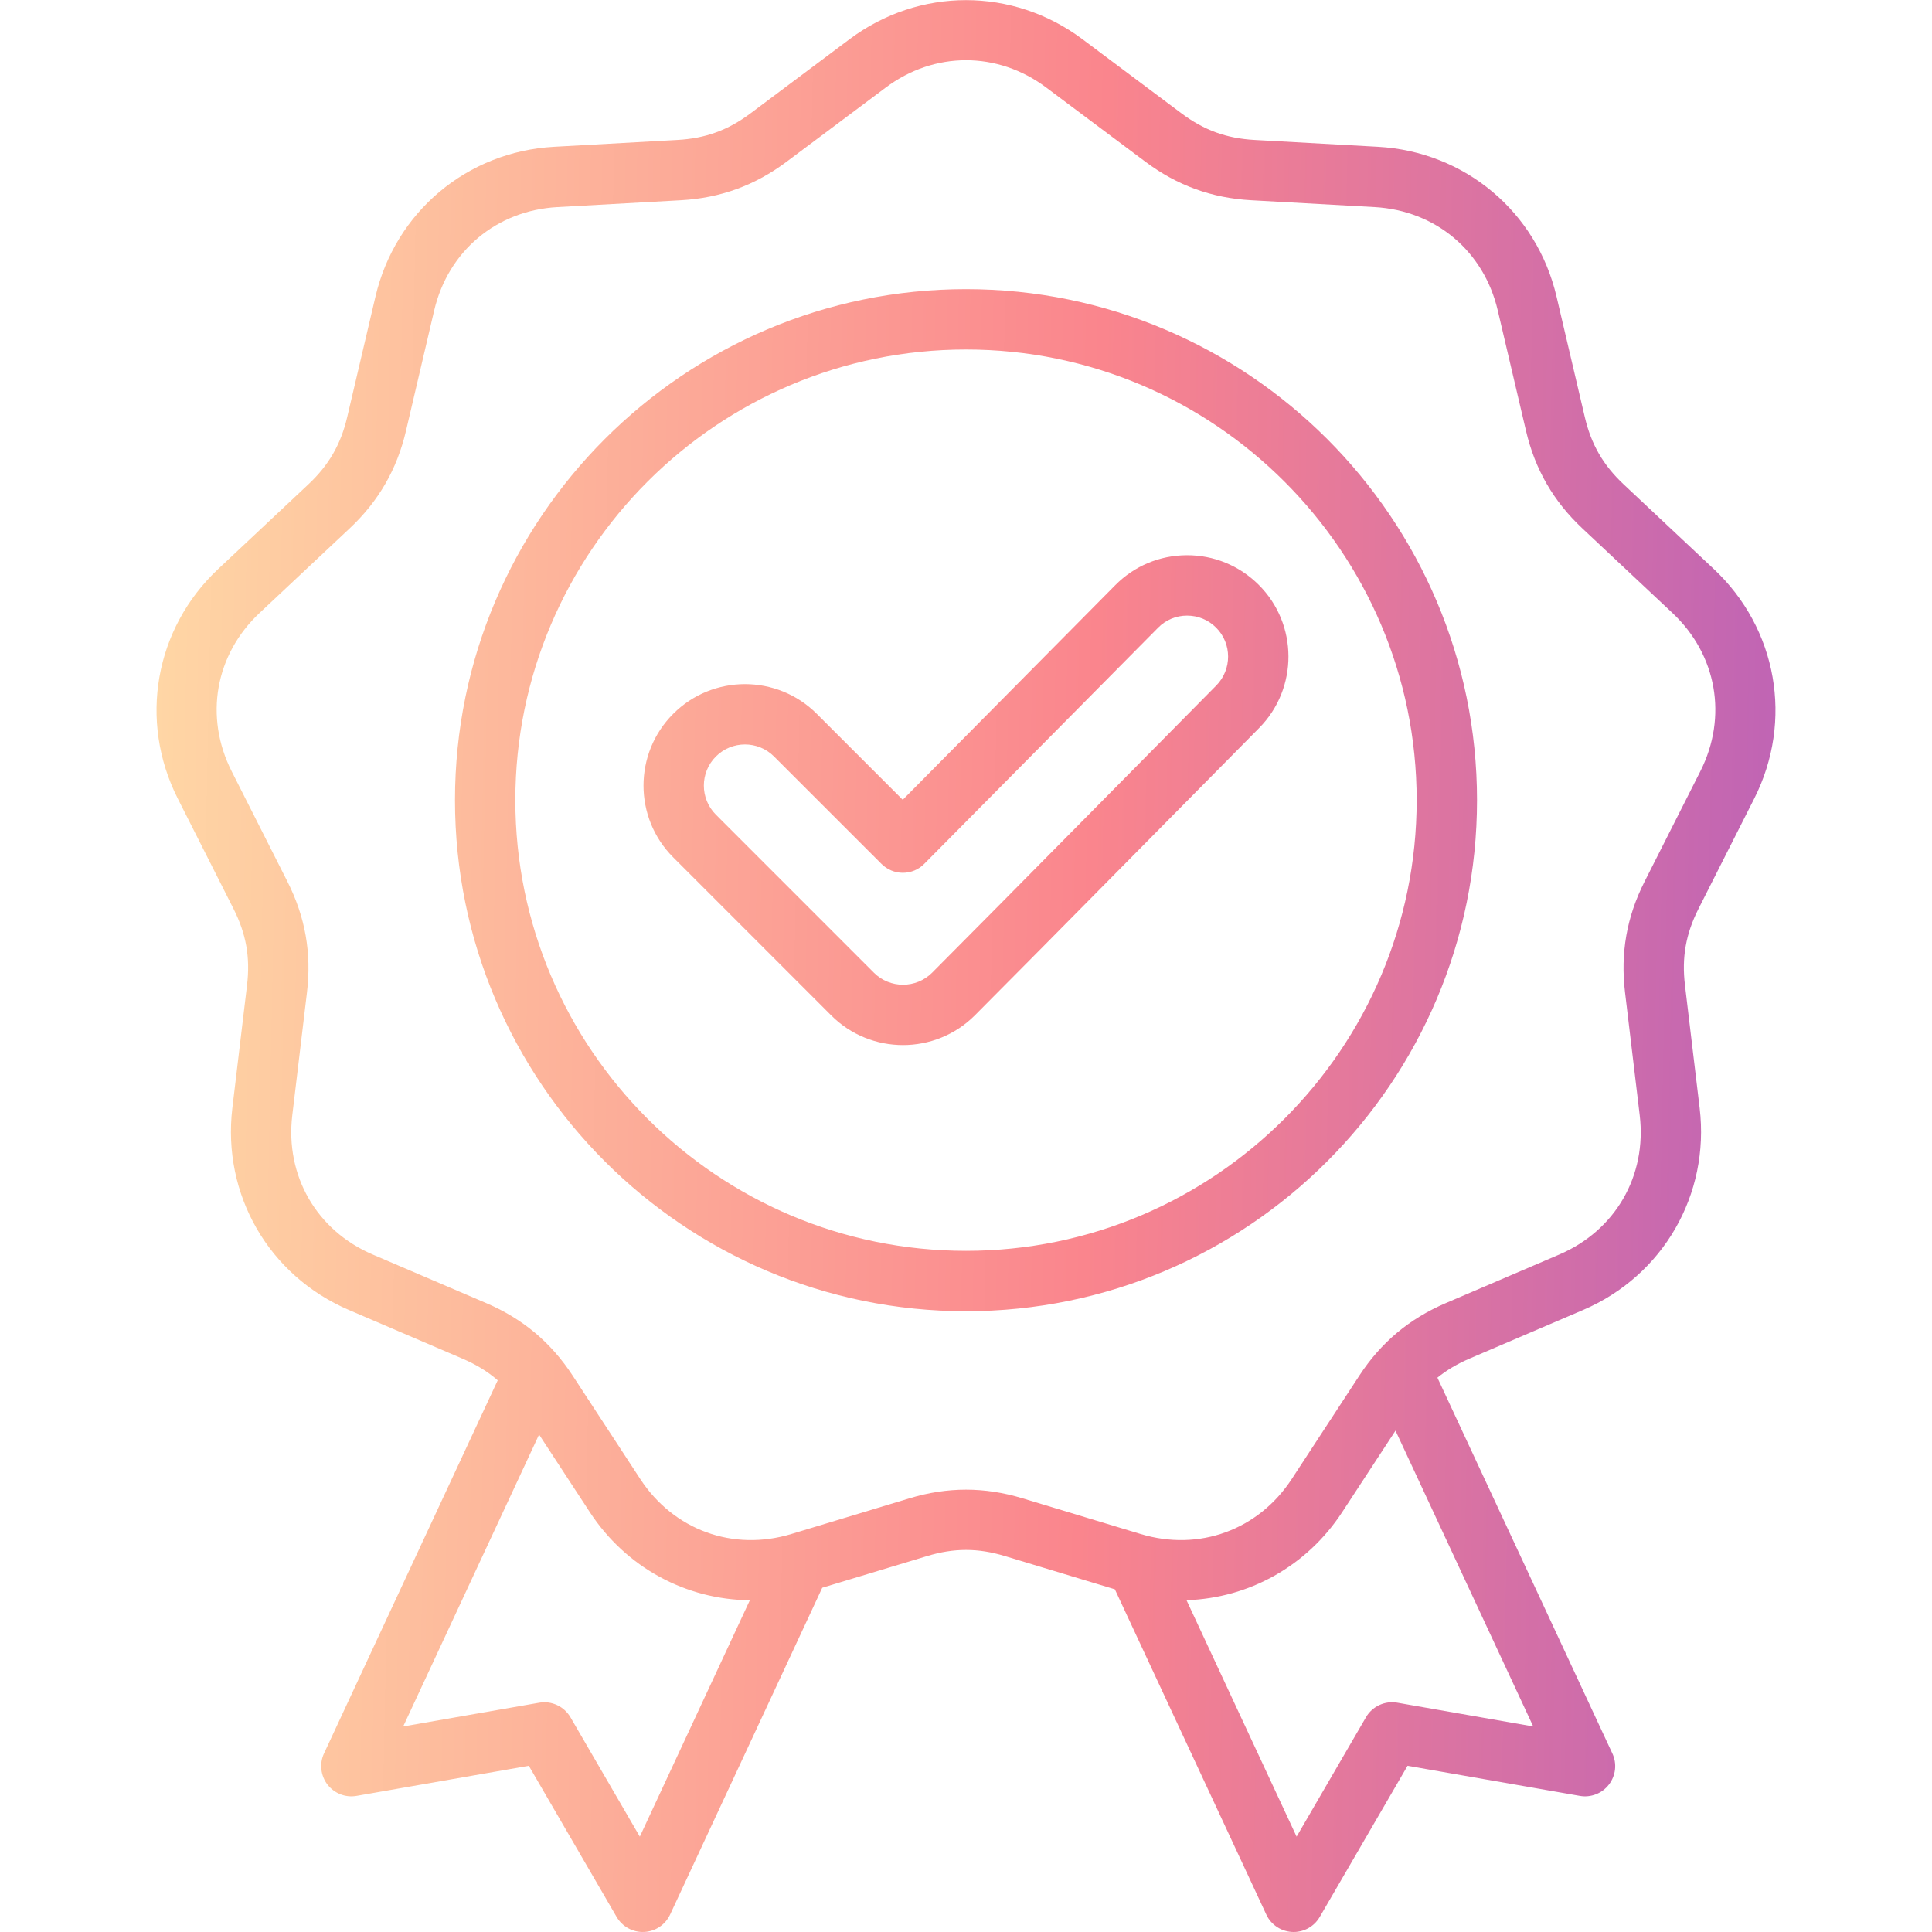 <svg width="42" height="42" viewBox="0 0 42 42" fill="none" xmlns="http://www.w3.org/2000/svg">
<g clip-path="url(#clip0_380_303)">
<path d="M38.136 17.359C38.99 15.669 38.636 13.663 37.255 12.368L35.295 10.528C34.851 10.111 34.591 9.66 34.452 9.066L33.838 6.449C33.407 4.606 31.846 3.296 29.956 3.191L27.272 3.042C26.663 3.008 26.174 2.83 25.686 2.465L23.534 0.854C22.018 -0.281 19.982 -0.281 18.466 0.854L16.314 2.465C15.826 2.83 15.337 3.008 14.728 3.042L12.044 3.191C10.154 3.296 8.594 4.606 8.162 6.449L7.548 9.067C7.409 9.66 7.149 10.111 6.705 10.528L4.745 12.368C3.364 13.663 3.01 15.669 3.864 17.359L5.077 19.758C5.352 20.302 5.443 20.814 5.37 21.42L5.051 24.089C4.827 25.969 5.845 27.733 7.585 28.478L10.056 29.537C10.351 29.663 10.601 29.816 10.82 30.007L7.044 38.118C6.993 38.226 6.974 38.347 6.987 38.466C7 38.585 7.045 38.699 7.118 38.794C7.191 38.889 7.289 38.962 7.4 39.006C7.512 39.05 7.634 39.062 7.752 39.041L11.496 38.387L13.405 41.673C13.466 41.777 13.553 41.862 13.658 41.919C13.764 41.977 13.883 42.005 14.002 41.999C14.122 41.994 14.238 41.956 14.338 41.889C14.438 41.822 14.517 41.729 14.568 41.62L17.875 34.516L20.156 33.827C20.74 33.65 21.26 33.65 21.844 33.827L24.236 34.55L27.528 41.62C27.58 41.734 27.665 41.83 27.77 41.897C27.875 41.964 27.998 42 28.123 42C28.356 42 28.572 41.876 28.69 41.673L30.599 38.387L34.343 39.041C34.462 39.062 34.583 39.05 34.695 39.006C34.807 38.963 34.904 38.889 34.977 38.794C35.05 38.699 35.096 38.585 35.109 38.466C35.122 38.347 35.102 38.226 35.051 38.118L31.248 29.949C31.451 29.785 31.679 29.65 31.943 29.536L34.415 28.478C36.155 27.733 37.173 25.969 36.949 24.089L36.63 21.419C36.557 20.814 36.648 20.302 36.923 19.758L38.136 17.359ZM13.909 39.927L12.401 37.332C12.333 37.216 12.232 37.124 12.11 37.067C11.989 37.011 11.853 36.992 11.72 37.016L8.765 37.532L11.719 31.186L12.821 32.871C13.613 34.083 14.919 34.775 16.301 34.788L13.909 39.927ZM30.375 37.015C30.243 36.992 30.107 37.01 29.985 37.067C29.863 37.124 29.762 37.216 29.695 37.332L28.187 39.927L25.794 34.787C27.14 34.743 28.405 34.055 29.179 32.871L30.337 31.101L33.331 37.532L30.375 37.015ZM35.751 19.166C35.363 19.933 35.224 20.722 35.327 21.575L35.646 24.245C35.803 25.562 35.117 26.75 33.898 27.272L31.427 28.33C30.636 28.669 30.023 29.183 29.552 29.903L28.081 32.153C27.355 33.262 26.066 33.732 24.797 33.348L22.223 32.57C21.4 32.322 20.6 32.322 19.777 32.57L17.203 33.348C15.934 33.732 14.645 33.262 13.919 32.153L12.448 29.903C11.977 29.183 11.364 28.669 10.573 28.33L8.102 27.272C6.883 26.75 6.197 25.561 6.354 24.245L6.673 21.576C6.776 20.722 6.637 19.934 6.249 19.166L5.036 16.767C4.438 15.583 4.676 14.232 5.643 13.325L7.603 11.485C8.23 10.896 8.63 10.203 8.826 9.366L9.439 6.749C9.742 5.457 10.793 4.576 12.117 4.502L14.801 4.353C15.66 4.305 16.412 4.031 17.1 3.516L19.253 1.905C19.783 1.507 20.392 1.309 21 1.309C21.608 1.309 22.217 1.507 22.747 1.905L24.9 3.516C25.588 4.031 26.34 4.305 27.199 4.353L29.883 4.502C31.207 4.576 32.258 5.457 32.56 6.749L33.174 9.366C33.37 10.203 33.77 10.896 34.397 11.485L36.357 13.325C37.324 14.232 37.562 15.583 36.964 16.767L35.751 19.166ZM21 6.286C14.874 6.286 9.891 11.27 9.891 17.395C9.891 23.521 14.874 28.505 21 28.505C27.126 28.505 32.109 23.521 32.109 17.395C32.109 11.27 27.126 6.286 21 6.286ZM21 27.192C15.598 27.192 11.203 22.797 11.203 17.395C11.203 11.993 15.598 7.598 21 7.598C26.402 7.598 30.797 11.993 30.797 17.395C30.797 22.797 26.402 27.192 21 27.192ZM25.799 12.07C25.21 12.072 24.657 12.304 24.244 12.722L19.625 17.387L17.756 15.518C16.895 14.657 15.495 14.657 14.635 15.518C13.774 16.378 13.774 17.778 14.635 18.638L18.07 22.074C18.5 22.504 19.065 22.719 19.63 22.719C20.195 22.719 20.761 22.504 21.191 22.074C22.492 20.772 26.605 16.6 27.372 15.827C28.226 14.964 28.222 13.567 27.362 12.712C26.944 12.296 26.387 12.067 25.799 12.07ZM26.44 14.903C25.672 15.677 21.561 19.847 20.263 21.146C19.914 21.494 19.347 21.494 18.998 21.146L15.563 17.71C15.214 17.362 15.214 16.794 15.563 16.446C15.737 16.271 15.966 16.184 16.195 16.184C16.424 16.184 16.653 16.271 16.827 16.446L19.163 18.781C19.286 18.904 19.453 18.974 19.627 18.974H19.629C19.715 18.974 19.801 18.956 19.881 18.923C19.96 18.889 20.033 18.841 20.093 18.779L25.176 13.646C25.258 13.562 25.356 13.496 25.463 13.451C25.571 13.406 25.687 13.383 25.804 13.383H25.807C26.045 13.383 26.268 13.475 26.436 13.643C26.784 13.988 26.785 14.554 26.44 14.903Z" fill="url(#paint0_linear_380_303)"/>
</g>
<defs>
<linearGradient id="paint0_linear_380_303" x1="3.403" y1="-33.404" x2="47.54" y2="-32.489" gradientUnits="userSpaceOnUse">
<stop stop-color="#FFDAA6"/>
<stop offset="0.485" stop-color="#FA858D"/>
<stop offset="1" stop-color="#A153C9"/>
</linearGradient>
<clipPath id="clip0_380_303">
<rect width="42" height="42" fill="white"/>
</clipPath>
</defs>
</svg>
